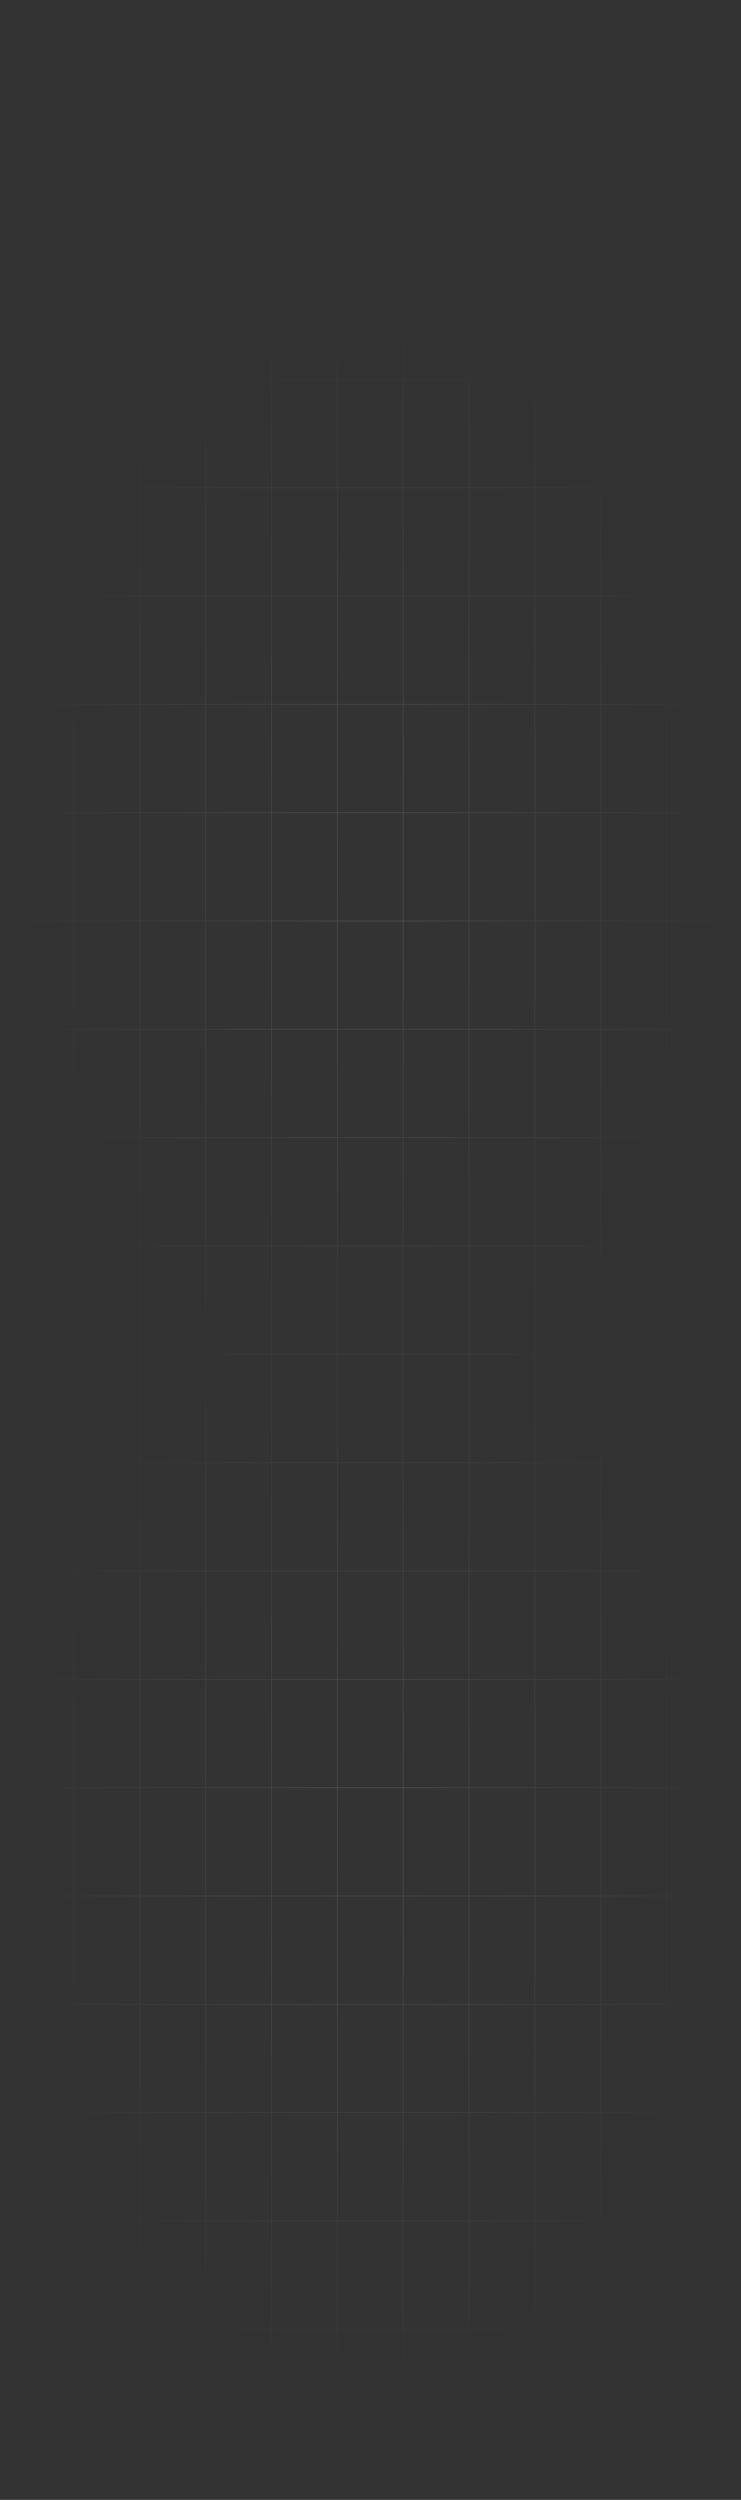 <svg width="1440" height="4856" viewBox="0 0 1440 4856" fill="none" xmlns="http://www.w3.org/2000/svg">
<rect x="0" y="0" width="1440" height="4856" fill="#333333" stroke="none"/>
<mask id="mask0_296_3" style="mask-type:luminance" maskUnits="userSpaceOnUse" x="-151" y="0" width="1741" height="4856">
<path d="M-151 0H1590V4856H-151V0Z" fill="white"/>
</mask>
<g mask="url(#mask0_296_3)">
<path d="M-112.066 2000H-240V2210.38M-112.066 2000V2210.38M-112.066 2000H15.868M-240 2210.38H-112.066M-240 2210.38V2420.75M-112.066 2210.38H15.868M-112.066 2210.38V2420.75M15.868 2000V2210.38M15.868 2000H143.803M15.868 2210.38H143.803M15.868 2210.38V2420.75M-112.066 2420.75H-240M-112.066 2420.75H15.868M-112.066 2420.75V2631.13M-240 2420.75V2631.13M143.803 2000V2210.38M143.803 2000H271.737M143.803 2210.38H271.737M143.803 2210.38V2420.75M15.868 2420.75H143.803M15.868 2420.75V2631.13M271.737 2000V2210.38M271.737 2000H399.671M271.737 2210.38H399.671M271.737 2210.38V2420.75M143.803 2420.75H271.737M143.803 2420.75V2631.13M399.671 2000V2210.38M399.671 2000H527.605M399.671 2210.38H527.605M399.671 2210.38V2420.75M271.737 2420.75H399.671M271.737 2420.75V2631.13M527.605 2000V2210.38M527.605 2000H655.539M527.605 2210.38H655.539M527.605 2210.38V2420.75M399.671 2420.75H527.605M399.671 2420.75V2631.13M655.539 2000V2210.38M655.539 2000H783.474M655.539 2210.38H783.474M655.539 2210.38V2420.75M527.605 2420.75H655.539M527.605 2420.75V2631.13M783.474 2000V2210.38M783.474 2000H911.408M783.474 2210.38H911.408M783.474 2210.38V2420.75M655.539 2420.75H783.474M655.539 2420.75V2631.13M911.408 2000V2210.38M911.408 2000H1039.34M911.408 2210.38H1039.34M911.408 2210.38V2420.75M783.474 2420.75H911.408M783.474 2420.75V2631.13M1039.34 2000V2210.38M1039.34 2000H1167.28M1039.34 2210.38H1167.28M1039.34 2210.38V2420.75M911.408 2420.75H1039.34M911.408 2420.75V2631.13M1167.28 2000V2210.38M1167.28 2000H1295.21M1167.28 2210.38H1295.21M1167.28 2210.38V2420.75M1039.34 2420.75H1167.28M1039.34 2420.75V2631.13M1295.21 2000V2210.38M1295.21 2000H1423.14M1295.21 2210.38H1423.14M1295.21 2210.38V2420.75M1167.28 2420.75H1295.21M1167.28 2420.75V2631.13M1423.14 2000V2210.38M1423.14 2000H1551.08M1423.14 2210.38H1551.08M1423.14 2210.38V2420.75M1295.21 2420.75H1423.14M1295.21 2420.75V2631.13M1551.08 2000V2210.38M1551.08 2000H1679.01V2210.38M1551.08 2210.38H1679.01M1551.08 2210.38V2420.75M1423.14 2420.75H1551.08M1423.14 2420.75V2631.13M1679.01 2210.38V2420.75M1551.08 2420.75H1679.01M1551.08 2420.75V2631.13M1679.01 2420.75V2631.13M-112.066 2631.13H-240M-112.066 2631.13H15.868M-112.066 2631.13V2841.5M-240 2631.13V2841.5M15.868 2631.13H143.803M15.868 2631.13V2841.5M143.803 2631.13H271.737M143.803 2631.13V2841.5M271.737 2631.13H399.671M271.737 2631.13V2841.5M399.671 2631.13H527.605M399.671 2631.13V2841.5M527.605 2631.13H655.539M527.605 2631.13V2841.5M655.539 2631.13H783.474M655.539 2631.13V2841.5M783.474 2631.13H911.408M783.474 2631.13V2841.5M911.408 2631.13H1039.34M911.408 2631.13V2841.5M1039.34 2631.13H1167.28M1039.34 2631.13V2841.5M1167.28 2631.13H1295.21M1167.28 2631.13V2841.5M1295.21 2631.13H1423.14M1295.21 2631.13V2841.5M1423.14 2631.13H1551.08M1423.14 2631.13V2841.5M1551.08 2631.13H1679.01M1551.08 2631.13V2841.5M1679.01 2631.13V2841.5M-112.066 2841.5H-240M-112.066 2841.5H15.868M-112.066 2841.5V3051.87M-240 2841.5V3051.87M15.868 2841.5H143.803M15.868 2841.5V3051.87M143.803 2841.5H271.737M143.803 2841.5V3051.87M271.737 2841.5H399.671M271.737 2841.5V3051.87M399.671 2841.5H527.605M399.671 2841.5V3051.87M527.605 2841.5H655.539M527.605 2841.5V3051.87M655.539 2841.5H783.474M655.539 2841.5V3051.87M783.474 2841.5H911.408M783.474 2841.5V3051.87M911.408 2841.5H1039.34M911.408 2841.5V3051.87M1039.34 2841.5H1167.28M1039.34 2841.5V3051.87M1167.28 2841.5H1295.21M1167.28 2841.5V3051.87M1295.21 2841.5H1423.14M1295.21 2841.5V3051.87M1423.14 2841.5H1551.08M1423.14 2841.5V3051.87M1551.08 2841.5H1679.01M1551.08 2841.5V3051.87M1679.01 2841.5V3051.87M-112.066 3051.87H-240M-112.066 3051.87H15.868M-112.066 3051.87V3262.25M-240 3051.87V3262.25M15.868 3051.87H143.803M15.868 3051.87V3262.25M143.803 3051.87H271.737M143.803 3051.87V3262.25M271.737 3051.87H399.671M271.737 3051.87V3262.25M399.671 3051.87H527.605M399.671 3051.87V3262.25M527.605 3051.87H655.539M527.605 3051.87V3262.25M655.539 3051.87H783.474M655.539 3051.87V3262.25M783.474 3051.87H911.408M783.474 3051.87V3262.25M911.408 3051.87H1039.34M911.408 3051.87V3262.25M1039.34 3051.87H1167.28M1039.34 3051.87V3262.25M1167.28 3051.87H1295.21M1167.28 3051.87V3262.25M1295.21 3051.87H1423.14M1295.21 3051.87V3262.25M1423.14 3051.87H1551.08M1423.14 3051.87V3262.25M1551.08 3051.87H1679.01M1551.08 3051.87V3262.25M1679.01 3051.87V3262.25M-112.066 3262.25H-240M-112.066 3262.25H15.868M-112.066 3262.25V3472.62M-240 3262.25V3472.62M15.868 3262.25H143.803M15.868 3262.25V3472.62M143.803 3262.25H271.737M143.803 3262.25V3472.62M271.737 3262.25H399.671M271.737 3262.25V3472.62M399.671 3262.25H527.605M399.671 3262.25V3472.62M527.605 3262.25H655.539M527.605 3262.25V3472.62M655.539 3262.25H783.474M655.539 3262.25V3472.62M783.474 3262.25H911.408M783.474 3262.25V3472.62M911.408 3262.25H1039.34M911.408 3262.25V3472.62M1039.34 3262.25H1167.28M1039.34 3262.25V3472.62M1167.28 3262.25H1295.21M1167.28 3262.25V3472.62M1295.21 3262.25H1423.14M1295.21 3262.25V3472.62M1423.14 3262.25H1551.08M1423.14 3262.25V3472.62M1551.08 3262.25H1679.01M1551.08 3262.25V3472.62M1679.01 3262.25V3472.62M-112.066 3472.62H-240M-112.066 3472.62H15.868M-112.066 3472.62V3683M-240 3472.62V3683M15.868 3472.62H143.803M15.868 3472.62V3683M143.803 3472.62H271.737M143.803 3472.62V3683M271.737 3472.62H399.671M271.737 3472.62V3683M399.671 3472.62H527.605M399.671 3472.62V3683M527.605 3472.62H655.539M527.605 3472.62V3683M655.539 3472.62H783.474M655.539 3472.62V3683M783.474 3472.62H911.408M783.474 3472.62V3683M911.408 3472.62H1039.34M911.408 3472.62V3683M1039.34 3472.62H1167.28M1039.34 3472.62V3683M1167.28 3472.62H1295.21M1167.28 3472.62V3683M1295.21 3472.62H1423.14M1295.21 3472.62V3683M1423.14 3472.62H1551.08M1423.14 3472.62V3683M1551.08 3472.62H1679.01M1551.08 3472.62V3683M1679.01 3472.62V3683M-112.066 3683H-240M-112.066 3683H15.868M-112.066 3683V3893.37M-240 3683V3893.37M15.868 3683H143.803M15.868 3683V3893.37M143.803 3683H271.737M143.803 3683V3893.37M271.737 3683H399.671M271.737 3683V3893.37M399.671 3683H527.605M399.671 3683V3893.37M527.605 3683H655.539M527.605 3683V3893.37M655.539 3683H783.474M655.539 3683V3893.37M783.474 3683H911.408M783.474 3683V3893.37M911.408 3683H1039.34M911.408 3683V3893.37M1039.34 3683H1167.28M1039.34 3683V3893.37M1167.28 3683H1295.21M1167.28 3683V3893.37M1295.21 3683H1423.14M1295.21 3683V3893.37M1423.14 3683H1551.08M1423.14 3683V3893.37M1551.08 3683H1679.01M1551.08 3683V3893.37M1679.01 3683V3893.37M-112.066 3893.37H-240M-112.066 3893.37H15.868M-112.066 3893.37V4103.75M-240 3893.37V4103.75M15.868 3893.37H143.803M15.868 3893.37V4103.75M143.803 3893.37H271.737M143.803 3893.37V4103.75M271.737 3893.37H399.671M271.737 3893.37V4103.75M399.671 3893.37H527.605M399.671 3893.37V4103.75M527.605 3893.37H655.539M527.605 3893.37V4103.75M655.539 3893.37H783.474M655.539 3893.37V4103.75M783.474 3893.37H911.408M783.474 3893.37V4103.75M911.408 3893.37H1039.34M911.408 3893.37V4103.75M1039.34 3893.37H1167.28M1039.34 3893.37V4103.75M1167.28 3893.37H1295.21M1167.28 3893.37V4103.75M1295.21 3893.37H1423.14M1295.21 3893.37V4103.75M1423.14 3893.37H1551.08M1423.14 3893.37V4103.75M1551.08 3893.37H1679.01M1551.08 3893.37V4103.75M1679.01 3893.37V4103.75M-112.066 4103.75H-240M-112.066 4103.75H15.868M-112.066 4103.75V4314.12M-240 4103.75V4314.12M15.868 4103.75H143.803M15.868 4103.75V4314.12M143.803 4103.75H271.737M143.803 4103.75V4314.12M271.737 4103.75H399.671M271.737 4103.75V4314.12M399.671 4103.75H527.605M399.671 4103.75V4314.12M527.605 4103.75H655.539M527.605 4103.75V4314.12M655.539 4103.75H783.474M655.539 4103.75V4314.12M783.474 4103.75H911.408M783.474 4103.75V4314.12M911.408 4103.75H1039.34M911.408 4103.75V4314.12M1039.34 4103.75H1167.28M1039.34 4103.75V4314.12M1167.28 4103.75H1295.21M1167.28 4103.75V4314.12M1295.21 4103.75H1423.14M1295.21 4103.75V4314.12M1423.14 4103.75H1551.08M1423.14 4103.75V4314.12M1551.08 4103.75H1679.01M1551.08 4103.75V4314.12M1679.01 4103.75V4314.12M-112.066 4314.12H-240M-112.066 4314.12H15.868M-112.066 4314.12V4524.5M-240 4314.12V4524.5M15.868 4314.12H143.803M15.868 4314.12V4524.5M143.803 4314.12H271.737M143.803 4314.12V4524.5M271.737 4314.12H399.671M271.737 4314.12V4524.5M399.671 4314.12H527.605M399.671 4314.12V4524.5M527.605 4314.12H655.539M527.605 4314.12V4524.5M655.539 4314.12H783.474M655.539 4314.12V4524.5M783.474 4314.12H911.408M783.474 4314.12V4524.5M911.408 4314.12H1039.34M911.408 4314.12V4524.5M1039.34 4314.12H1167.28M1039.34 4314.12V4524.5M1167.28 4314.12H1295.21M1167.28 4314.12V4524.5M1295.21 4314.12H1423.14M1295.21 4314.12V4524.5M1423.14 4314.12H1551.08M1423.14 4314.12V4524.5M1551.08 4314.12H1679.01M1551.08 4314.12V4524.5M1679.01 4314.12V4524.5M-112.066 4524.5H-240M-112.066 4524.5H15.868M-112.066 4524.5V4734.87M-240 4524.5V4734.87M15.868 4524.5H143.803M15.868 4524.5V4734.87M143.803 4524.5H271.737M143.803 4524.5V4734.87M271.737 4524.5H399.671M271.737 4524.5V4734.87M399.671 4524.5H527.605M399.671 4524.5V4734.87M527.605 4524.5H655.539M527.605 4524.5V4734.87M655.539 4524.5H783.474M655.539 4524.5V4734.87M783.474 4524.5H911.408M783.474 4524.5V4734.87M911.408 4524.5H1039.34M911.408 4524.5V4734.87M1039.34 4524.5H1167.28M1039.34 4524.5V4734.87M1167.28 4524.5H1295.21M1167.28 4524.5V4734.87M1295.21 4524.5H1423.14M1295.21 4524.5V4734.87M1423.14 4524.5H1551.08M1423.14 4524.5V4734.87M1551.08 4524.5H1679.01M1551.08 4524.5V4734.87M1679.01 4524.5V4734.87M-112.066 4734.87H-240M-112.066 4734.87H15.868M-112.066 4734.87V4945.25M-240 4734.87V4945.25M15.868 4734.87H143.803M15.868 4734.87V4945.25M143.803 4734.87H271.737M143.803 4734.87V4945.25M271.737 4734.87H399.671M271.737 4734.87V4945.25M399.671 4734.87H527.605M399.671 4734.87V4945.25M527.605 4734.87H655.539M527.605 4734.87V4945.25M655.539 4734.87H783.474M655.539 4734.87V4945.25M783.474 4734.87H911.408M783.474 4734.87V4945.25M911.408 4734.87H1039.34M911.408 4734.87V4945.25M1039.34 4734.87H1167.28M1039.34 4734.87V4945.25M1167.28 4734.87H1295.21M1167.28 4734.87V4945.25M1295.21 4734.87H1423.14M1295.21 4734.87V4945.25M1423.14 4734.87H1551.08M1423.14 4734.87V4945.25M1551.08 4734.87H1679.01M1551.08 4734.87V4945.25M1679.01 4734.87V4945.25M-112.066 4945.25H-240M-112.066 4945.25H15.868M-112.066 4945.25V5155.62M-240 4945.25V5155.62H-112.066M15.868 4945.25H143.803M15.868 4945.25V5155.62M143.803 4945.25H271.737M143.803 4945.25V5155.62M271.737 4945.25H399.671M271.737 4945.25V5155.62M399.671 4945.25H527.605M399.671 4945.25V5155.62M527.605 4945.25H655.539M527.605 4945.25V5155.62M655.539 4945.25H783.474M655.539 4945.25V5155.62M783.474 4945.25H911.408M783.474 4945.25V5155.62M911.408 4945.25H1039.34M911.408 4945.25V5155.62M1039.34 4945.25H1167.28M1039.34 4945.25V5155.62M1167.28 4945.25H1295.21M1167.28 4945.25V5155.62M1295.21 4945.25H1423.14M1295.21 4945.25V5155.62M1423.14 4945.25H1551.08M1423.14 4945.25V5155.62M1551.08 4945.25H1679.01M1551.08 4945.25V5155.62M1679.01 4945.25V5155.62H1551.08M-112.066 5155.62H15.868M15.868 5155.62H143.803M143.803 5155.62H271.737M271.737 5155.62H399.671M399.671 5155.62H527.605M527.605 5155.62H655.539M655.539 5155.62H783.474M783.474 5155.62H911.408M911.408 5155.62H1039.34M1039.34 5155.62H1167.28M1167.28 5155.62H1295.21M1295.21 5155.62H1423.14M1423.14 5155.62H1551.08" stroke="url(#paint0_radial_296_3)" stroke-opacity="0.2"/>
<path d="M-112.066 106H-240V316.376M-112.066 106V316.376M-112.066 106H15.868M-240 316.376H-112.066M-240 316.376V526.749M-112.066 316.376H15.868M-112.066 316.376V526.749M15.868 106V316.376M15.868 106H143.803M15.868 316.376H143.803M15.868 316.376V526.749M-112.066 526.749H-240M-112.066 526.749H15.868M-112.066 526.749V737.125M-240 526.749V737.125M143.803 106V316.376M143.803 106H271.737M143.803 316.376H271.737M143.803 316.376V526.749M15.868 526.749H143.803M15.868 526.749V737.125M271.737 106V316.376M271.737 106H399.671M271.737 316.376H399.671M271.737 316.376V526.749M143.803 526.749H271.737M143.803 526.749V737.125M399.671 106V316.376M399.671 106H527.605M399.671 316.376H527.605M399.671 316.376V526.749M271.737 526.749H399.671M271.737 526.749V737.125M527.605 106V316.376M527.605 106H655.539M527.605 316.376H655.539M527.605 316.376V526.749M399.671 526.749H527.605M399.671 526.749V737.125M655.539 106V316.376M655.539 106H783.474M655.539 316.376H783.474M655.539 316.376V526.749M527.605 526.749H655.539M527.605 526.749V737.125M783.474 106V316.376M783.474 106H911.408M783.474 316.376H911.408M783.474 316.376V526.749M655.539 526.749H783.474M655.539 526.749V737.125M911.408 106V316.376M911.408 106H1039.34M911.408 316.376H1039.34M911.408 316.376V526.749M783.474 526.749H911.408M783.474 526.749V737.125M1039.34 106V316.376M1039.34 106H1167.28M1039.34 316.376H1167.28M1039.34 316.376V526.749M911.408 526.749H1039.34M911.408 526.749V737.125M1167.28 106V316.376M1167.28 106H1295.21M1167.28 316.376H1295.21M1167.28 316.376V526.749M1039.34 526.749H1167.28M1039.34 526.749V737.125M1295.21 106V316.376M1295.21 106H1423.14M1295.21 316.376H1423.14M1295.21 316.376V526.749M1167.28 526.749H1295.21M1167.28 526.749V737.125M1423.14 106V316.376M1423.14 106H1551.08M1423.14 316.376H1551.08M1423.14 316.376V526.749M1295.21 526.749H1423.14M1295.21 526.749V737.125M1551.08 106V316.376M1551.08 106H1679.01V316.376M1551.08 316.376H1679.01M1551.08 316.376V526.749M1423.14 526.749H1551.08M1423.14 526.749V737.125M1679.01 316.376V526.749M1551.08 526.749H1679.01M1551.08 526.749V737.125M1679.01 526.749V737.125M-112.066 737.125H-240M-112.066 737.125H15.868M-112.066 737.125V947.498M-240 737.125V947.498M15.868 737.125H143.803M15.868 737.125V947.498M143.803 737.125H271.737M143.803 737.125V947.498M271.737 737.125H399.671M271.737 737.125V947.498M399.671 737.125H527.605M399.671 737.125V947.498M527.605 737.125H655.539M527.605 737.125V947.498M655.539 737.125H783.474M655.539 737.125V947.498M783.474 737.125H911.408M783.474 737.125V947.498M911.408 737.125H1039.34M911.408 737.125V947.498M1039.34 737.125H1167.28M1039.34 737.125V947.498M1167.28 737.125H1295.21M1167.28 737.125V947.498M1295.21 737.125H1423.14M1295.21 737.125V947.498M1423.14 737.125H1551.08M1423.14 737.125V947.498M1551.08 737.125H1679.01M1551.08 737.125V947.498M1679.01 737.125V947.498M-112.066 947.498H-240M-112.066 947.498H15.868M-112.066 947.498V1157.87M-240 947.498V1157.87M15.868 947.498H143.803M15.868 947.498V1157.87M143.803 947.498H271.737M143.803 947.498V1157.87M271.737 947.498H399.671M271.737 947.498V1157.87M399.671 947.498H527.605M399.671 947.498V1157.87M527.605 947.498H655.539M527.605 947.498V1157.87M655.539 947.498H783.474M655.539 947.498V1157.87M783.474 947.498H911.408M783.474 947.498V1157.87M911.408 947.498H1039.34M911.408 947.498V1157.87M1039.34 947.498H1167.28M1039.34 947.498V1157.87M1167.28 947.498H1295.21M1167.28 947.498V1157.87M1295.21 947.498H1423.14M1295.21 947.498V1157.87M1423.14 947.498H1551.08M1423.14 947.498V1157.87M1551.08 947.498H1679.01M1551.08 947.498V1157.87M1679.01 947.498V1157.87M-112.066 1157.87H-240M-112.066 1157.87H15.868M-112.066 1157.87V1368.25M-240 1157.87V1368.25M15.868 1157.87H143.803M15.868 1157.87V1368.25M143.803 1157.87H271.737M143.803 1157.87V1368.25M271.737 1157.87H399.671M271.737 1157.87V1368.25M399.671 1157.87H527.605M399.671 1157.87V1368.25M527.605 1157.87H655.539M527.605 1157.87V1368.25M655.539 1157.87H783.474M655.539 1157.87V1368.25M783.474 1157.87H911.408M783.474 1157.87V1368.25M911.408 1157.87H1039.34M911.408 1157.87V1368.25M1039.34 1157.87H1167.28M1039.34 1157.87V1368.25M1167.28 1157.87H1295.21M1167.28 1157.87V1368.25M1295.21 1157.87H1423.14M1295.21 1157.87V1368.25M1423.14 1157.87H1551.08M1423.14 1157.87V1368.25M1551.08 1157.87H1679.01M1551.08 1157.87V1368.25M1679.01 1157.87V1368.25M-112.066 1368.25H-240M-112.066 1368.25H15.868M-112.066 1368.25V1578.62M-240 1368.25V1578.62M15.868 1368.25H143.803M15.868 1368.25V1578.62M143.803 1368.25H271.737M143.803 1368.25V1578.62M271.737 1368.25H399.671M271.737 1368.25V1578.62M399.671 1368.25H527.605M399.671 1368.25V1578.62M527.605 1368.25H655.539M527.605 1368.25V1578.62M655.539 1368.25H783.474M655.539 1368.25V1578.62M783.474 1368.25H911.408M783.474 1368.25V1578.62M911.408 1368.25H1039.34M911.408 1368.25V1578.62M1039.34 1368.25H1167.28M1039.34 1368.25V1578.62M1167.28 1368.25H1295.21M1167.28 1368.25V1578.62M1295.21 1368.25H1423.14M1295.21 1368.25V1578.62M1423.14 1368.25H1551.08M1423.14 1368.25V1578.62M1551.08 1368.25H1679.01M1551.08 1368.25V1578.62M1679.01 1368.25V1578.62M-112.066 1578.62H-240M-112.066 1578.62H15.868M-112.066 1578.62V1789M-240 1578.62V1789M15.868 1578.62H143.803M15.868 1578.62V1789M143.803 1578.62H271.737M143.803 1578.62V1789M271.737 1578.62H399.671M271.737 1578.62V1789M399.671 1578.62H527.605M399.671 1578.62V1789M527.605 1578.62H655.539M527.605 1578.62V1789M655.539 1578.62H783.474M655.539 1578.62V1789M783.474 1578.62H911.408M783.474 1578.62V1789M911.408 1578.62H1039.34M911.408 1578.62V1789M1039.34 1578.62H1167.28M1039.34 1578.62V1789M1167.28 1578.62H1295.21M1167.28 1578.62V1789M1295.21 1578.62H1423.14M1295.21 1578.62V1789M1423.14 1578.62H1551.08M1423.14 1578.62V1789M1551.08 1578.62H1679.01M1551.08 1578.62V1789M1679.01 1578.62V1789M-112.066 1789H-240M-112.066 1789H15.868M-112.066 1789V1999.37M-240 1789V1999.37M15.868 1789H143.803M15.868 1789V1999.37M143.803 1789H271.737M143.803 1789V1999.37M271.737 1789H399.671M271.737 1789V1999.37M399.671 1789H527.605M399.671 1789V1999.37M527.605 1789H655.539M527.605 1789V1999.37M655.539 1789H783.474M655.539 1789V1999.37M783.474 1789H911.408M783.474 1789V1999.37M911.408 1789H1039.34M911.408 1789V1999.37M1039.34 1789H1167.28M1039.34 1789V1999.37M1167.28 1789H1295.21M1167.28 1789V1999.37M1295.21 1789H1423.14M1295.21 1789V1999.37M1423.14 1789H1551.08M1423.14 1789V1999.37M1551.08 1789H1679.01M1551.08 1789V1999.37M1679.01 1789V1999.37M-112.066 1999.37H-240M-112.066 1999.37H15.868M-112.066 1999.37V2209.75M-240 1999.37V2209.75M15.868 1999.37H143.803M15.868 1999.37V2209.75M143.803 1999.37H271.737M143.803 1999.37V2209.75M271.737 1999.37H399.671M271.737 1999.37V2209.75M399.671 1999.37H527.605M399.671 1999.37V2209.75M527.605 1999.37H655.539M527.605 1999.37V2209.75M655.539 1999.37H783.474M655.539 1999.37V2209.75M783.474 1999.37H911.408M783.474 1999.37V2209.75M911.408 1999.37H1039.34M911.408 1999.37V2209.75M1039.34 1999.37H1167.28M1039.34 1999.37V2209.75M1167.28 1999.37H1295.21M1167.28 1999.37V2209.75M1295.21 1999.37H1423.14M1295.21 1999.37V2209.75M1423.14 1999.37H1551.08M1423.14 1999.37V2209.75M1551.08 1999.37H1679.01M1551.08 1999.37V2209.75M1679.01 1999.37V2209.75M-112.066 2209.75H-240M-112.066 2209.75H15.868M-112.066 2209.75V2420.12M-240 2209.75V2420.12M15.868 2209.75H143.803M15.868 2209.75V2420.12M143.803 2209.75H271.737M143.803 2209.75V2420.12M271.737 2209.75H399.671M271.737 2209.75V2420.12M399.671 2209.75H527.605M399.671 2209.75V2420.12M527.605 2209.75H655.539M527.605 2209.75V2420.12M655.539 2209.75H783.474M655.539 2209.75V2420.12M783.474 2209.75H911.408M783.474 2209.75V2420.12M911.408 2209.75H1039.34M911.408 2209.75V2420.12M1039.34 2209.75H1167.28M1039.34 2209.75V2420.12M1167.28 2209.75H1295.21M1167.28 2209.75V2420.12M1295.21 2209.75H1423.14M1295.21 2209.75V2420.12M1423.14 2209.75H1551.08M1423.14 2209.75V2420.12M1551.08 2209.75H1679.01M1551.08 2209.75V2420.12M1679.01 2209.75V2420.12M-112.066 2420.12H-240M-112.066 2420.12H15.868M-112.066 2420.12V2630.5M-240 2420.12V2630.5M15.868 2420.12H143.803M15.868 2420.12V2630.5M143.803 2420.12H271.737M143.803 2420.12V2630.5M271.737 2420.12H399.671M271.737 2420.12V2630.5M399.671 2420.12H527.605M399.671 2420.12V2630.5M527.605 2420.12H655.539M527.605 2420.12V2630.5M655.539 2420.12H783.474M655.539 2420.12V2630.5M783.474 2420.12H911.408M783.474 2420.12V2630.5M911.408 2420.12H1039.34M911.408 2420.12V2630.5M1039.34 2420.12H1167.28M1039.34 2420.12V2630.5M1167.28 2420.12H1295.21M1167.28 2420.12V2630.5M1295.21 2420.12H1423.14M1295.21 2420.12V2630.5M1423.14 2420.12H1551.08M1423.14 2420.12V2630.5M1551.08 2420.12H1679.01M1551.08 2420.12V2630.5M1679.01 2420.12V2630.5M-112.066 2630.5H-240M-112.066 2630.5H15.868M-112.066 2630.5V2840.87M-240 2630.5V2840.87M15.868 2630.5H143.803M15.868 2630.5V2840.87M143.803 2630.5H271.737M143.803 2630.5V2840.87M271.737 2630.5H399.671M271.737 2630.5V2840.87M399.671 2630.5H527.605M399.671 2630.5V2840.87M527.605 2630.5H655.539M527.605 2630.5V2840.87M655.539 2630.5H783.474M655.539 2630.5V2840.87M783.474 2630.5H911.408M783.474 2630.5V2840.87M911.408 2630.5H1039.34M911.408 2630.5V2840.87M1039.34 2630.5H1167.28M1039.34 2630.5V2840.87M1167.28 2630.5H1295.21M1167.28 2630.5V2840.87M1295.21 2630.5H1423.14M1295.21 2630.5V2840.87M1423.14 2630.5H1551.08M1423.14 2630.5V2840.87M1551.08 2630.5H1679.01M1551.08 2630.5V2840.87M1679.01 2630.5V2840.87M-112.066 2840.87H-240M-112.066 2840.87H15.868M-112.066 2840.87V3051.25M-240 2840.87V3051.25M15.868 2840.87H143.803M15.868 2840.87V3051.25M143.803 2840.87H271.737M143.803 2840.87V3051.25M271.737 2840.87H399.671M271.737 2840.87V3051.25M399.671 2840.87H527.605M399.671 2840.87V3051.25M527.605 2840.87H655.539M527.605 2840.87V3051.25M655.539 2840.87H783.474M655.539 2840.87V3051.25M783.474 2840.87H911.408M783.474 2840.87V3051.25M911.408 2840.87H1039.34M911.408 2840.87V3051.25M1039.34 2840.87H1167.28M1039.34 2840.87V3051.25M1167.28 2840.87H1295.21M1167.28 2840.87V3051.25M1295.21 2840.87H1423.14M1295.21 2840.87V3051.25M1423.14 2840.87H1551.08M1423.14 2840.87V3051.25M1551.08 2840.87H1679.01M1551.08 2840.87V3051.25M1679.01 2840.87V3051.25M-112.066 3051.25H-240M-112.066 3051.25H15.868M-112.066 3051.25V3261.62M-240 3051.25V3261.62H-112.066M15.868 3051.25H143.803M15.868 3051.25V3261.62M143.803 3051.25H271.737M143.803 3051.25V3261.62M271.737 3051.25H399.671M271.737 3051.25V3261.62M399.671 3051.25H527.605M399.671 3051.25V3261.62M527.605 3051.25H655.539M527.605 3051.25V3261.62M655.539 3051.25H783.474M655.539 3051.25V3261.62M783.474 3051.25H911.408M783.474 3051.25V3261.62M911.408 3051.25H1039.34M911.408 3051.25V3261.62M1039.34 3051.25H1167.28M1039.34 3051.25V3261.62M1167.28 3051.25H1295.21M1167.28 3051.25V3261.62M1295.21 3051.25H1423.14M1295.21 3051.25V3261.62M1423.14 3051.25H1551.08M1423.14 3051.25V3261.62M1551.08 3051.25H1679.01M1551.08 3051.25V3261.62M1679.01 3051.25V3261.62H1551.08M-112.066 3261.62H15.868M15.868 3261.62H143.803M143.803 3261.62H271.737M271.737 3261.62H399.671M399.671 3261.62H527.605M527.605 3261.62H655.539M655.539 3261.62H783.474M783.474 3261.62H911.408M911.408 3261.62H1039.34M1039.34 3261.62H1167.28M1167.28 3261.62H1295.21M1295.21 3261.62H1423.14M1423.14 3261.62H1551.08" stroke="url(#paint1_radial_296_3)" stroke-opacity="0.2"/>
</g>
<defs>
<radialGradient id="paint0_radial_296_3" cx="0" cy="0" r="1" gradientUnits="userSpaceOnUse" gradientTransform="translate(720.577 3579.13) rotate(90) scale(1117.35 679.491)">
<stop stop-color="white"/>
<stop offset="1" stop-color="white" stop-opacity="0.02"/>
</radialGradient>
<radialGradient id="paint1_radial_296_3" cx="0" cy="0" r="1" gradientUnits="userSpaceOnUse" gradientTransform="translate(720.577 1685.13) rotate(90) scale(1117.35 679.491)">
<stop stop-color="white"/>
<stop offset="1" stop-color="white" stop-opacity="0.02"/>
</radialGradient>
</defs>
</svg>

